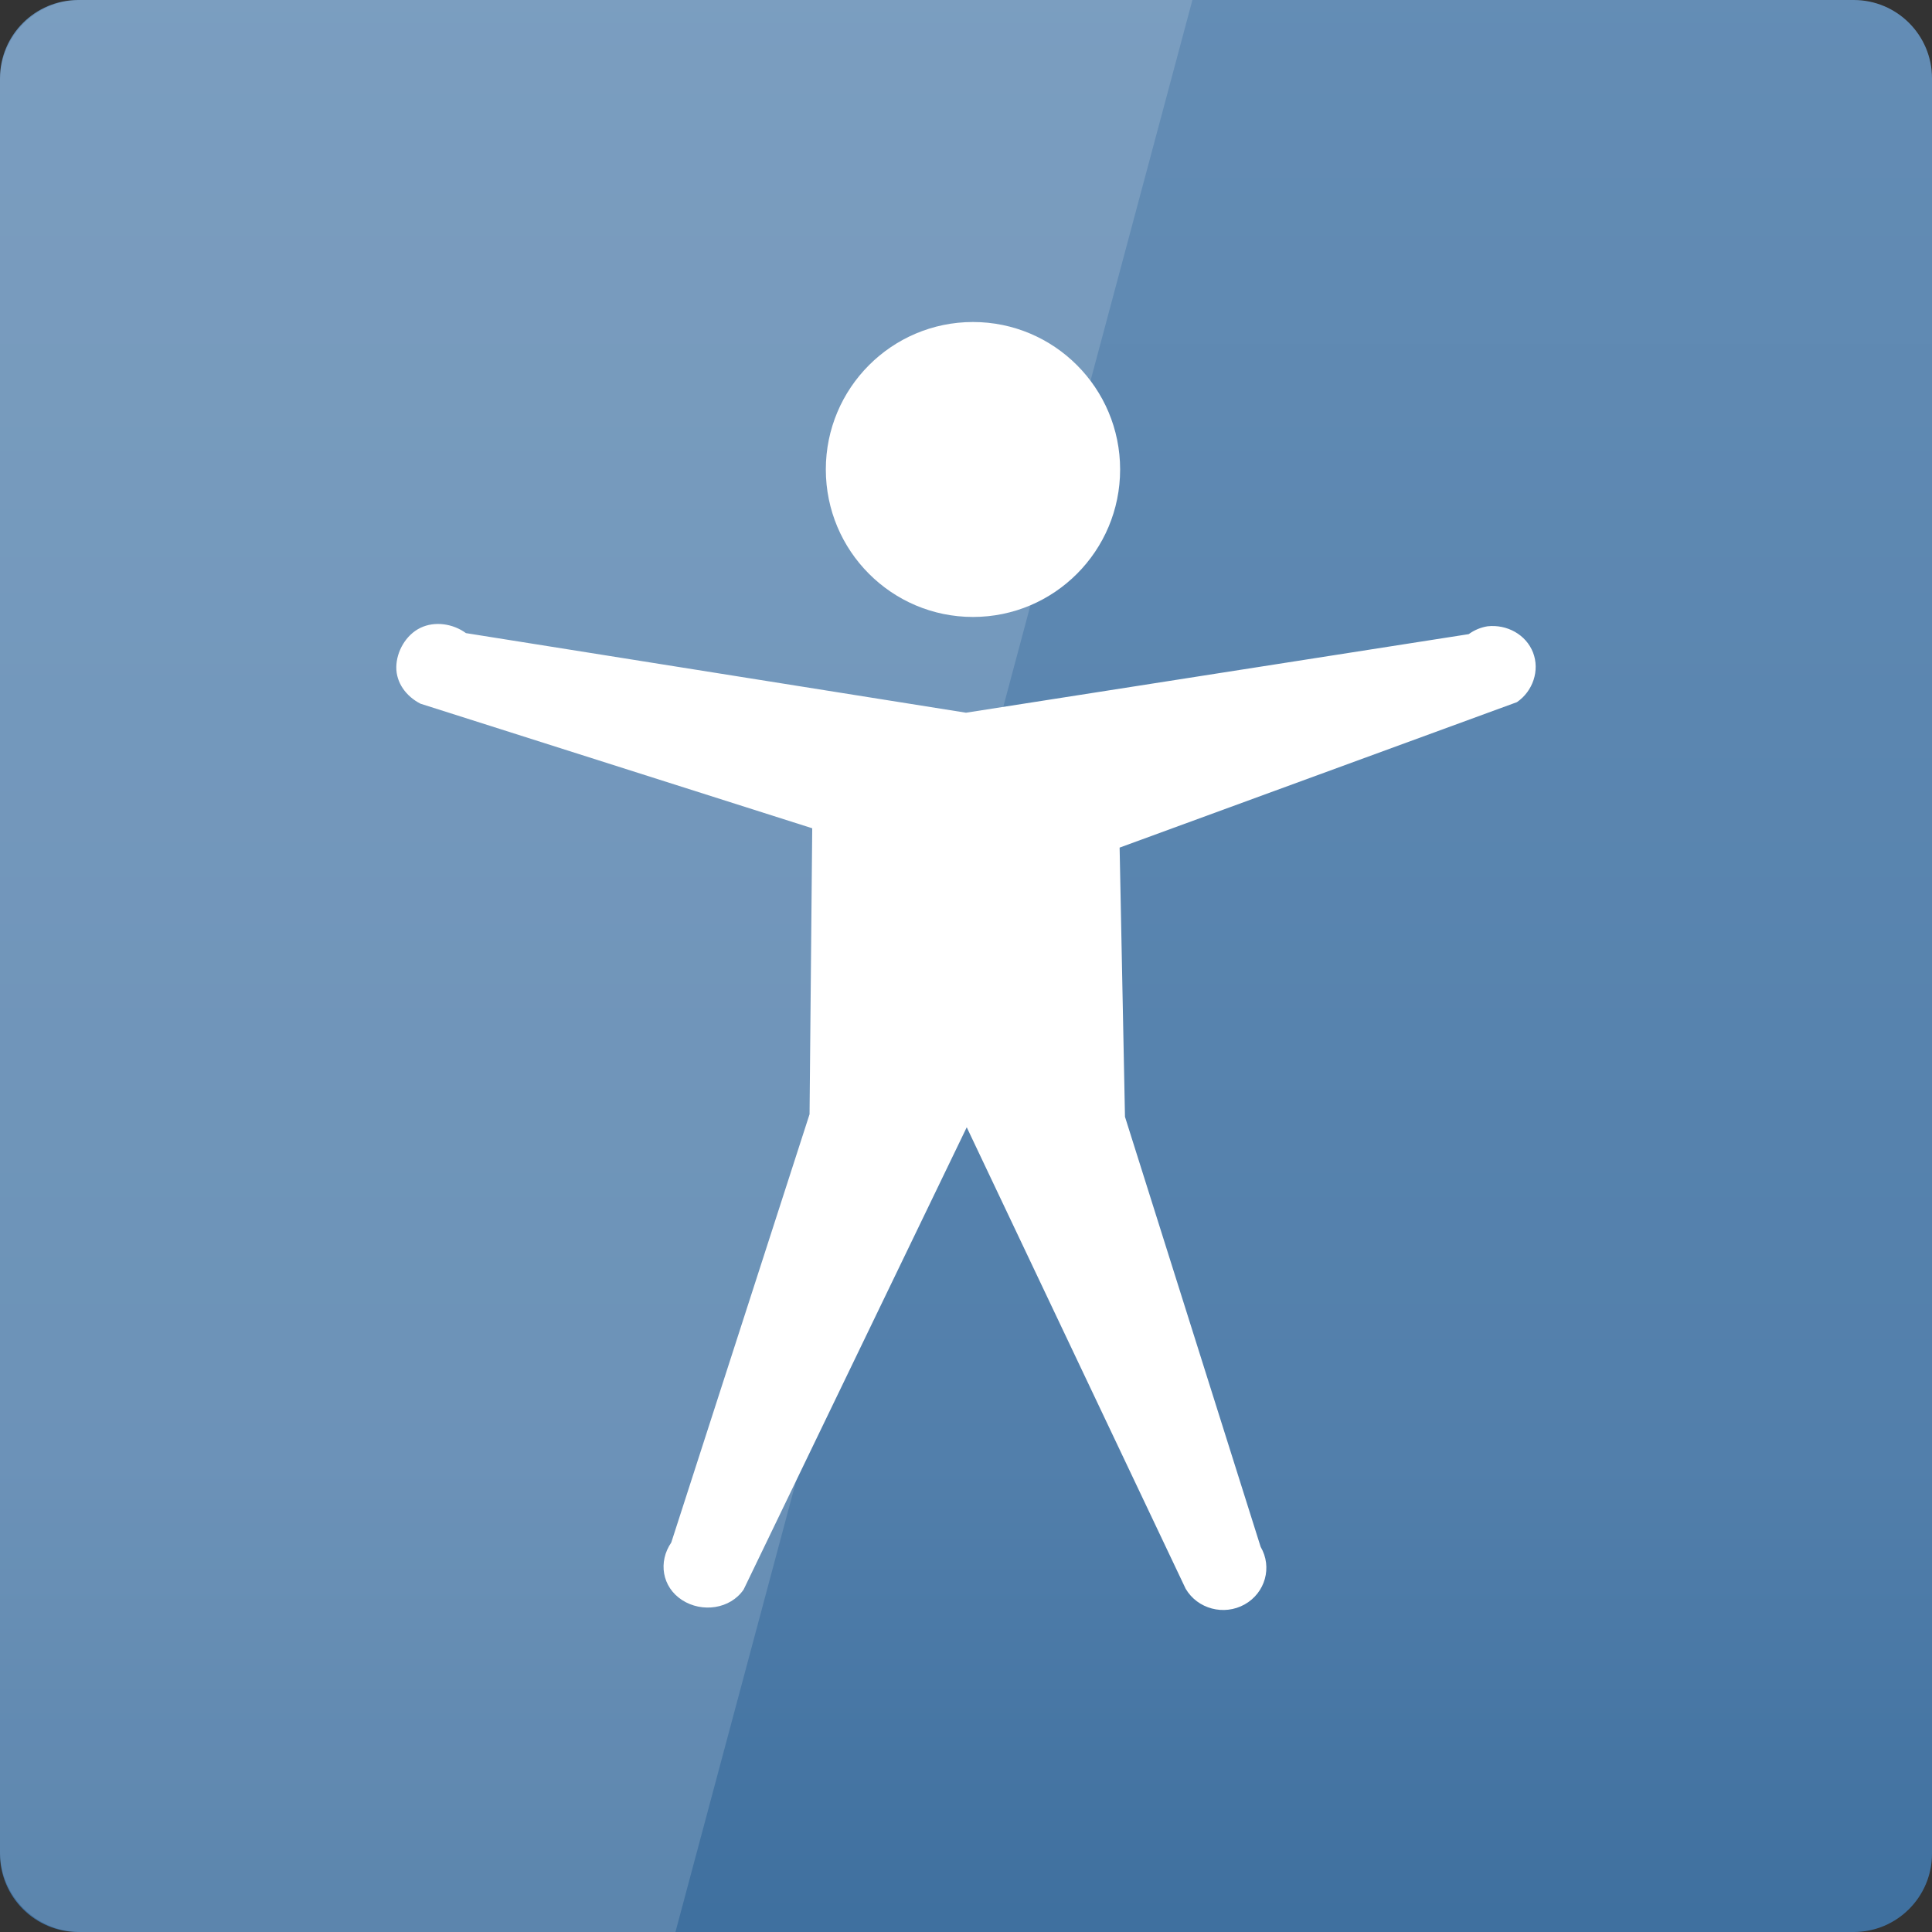 <svg width="256" xmlns="http://www.w3.org/2000/svg" height="256" viewBox="0 0 256 256" xmlns:xlink="http://www.w3.org/1999/xlink">
<rect x="0" y="0" width="256" height="256" fill="#333333" stroke="none"/>
<defs>
<linearGradient gradientTransform="matrix(5.333 0 0 -5.333 0 5612.598)" id="linear0" y1="1053.158" y2="1004.847" gradientUnits="userSpaceOnUse" x2="0">
<stop offset="0" style="stop-color:#648db5"/>
<stop offset=".768" style="stop-color:#527fab"/>
<stop offset="1" style="stop-color:#3f709f"/>
</linearGradient>
</defs>
<path style="fill:url(#linear0)" d="M 10.375 256 L 245.625 256 C 251.355 256 256 251.355 256 245.625 L 256 10.371 C 256 4.645 251.355 0 245.625 0 L 10.375 0 C 4.645 0 0 4.645 0 10.371 L 0 245.625 C 0 251.355 4.645 256 10.375 256 Z "/>
<g style="fill:#fff">
<path d="M 148.422 62.207 C 148.422 73 139.691 81.75 128.926 81.75 C 118.16 81.75 109.426 73 109.426 62.207 C 109.426 51.422 118.16 42.668 128.926 42.668 C 139.691 42.668 148.422 51.422 148.422 62.207 Z M 197.102 82.988 C 196.195 83.133 195.34 83.496 194.613 84.027 L 128 94.438 L 61.742 83.891 C 60.031 82.641 57.621 82.27 55.711 83.191 C 53.793 84.117 52.539 86.305 52.512 88.391 C 52.488 90.48 53.82 92.27 55.711 93.242 L 107.625 109.75 L 107.27 147.641 L 88.949 204.387 C 87.184 206.965 87.723 210.285 90.367 212.008 C 93.02 213.734 96.77 213.207 98.535 210.621 L 128.098 149.371 L 157.105 210.516 C 158.676 213.195 162.172 214.125 164.918 212.598 C 167.66 211.062 168.613 207.648 167.043 204.969 L 149.066 147.98 L 148.355 112.312 L 201 93.039 C 203.125 91.582 204.051 88.824 203.133 86.457 C 202.207 84.086 199.68 82.699 197.094 82.988 Z "/>
<path style="fill-opacity:.149" d="M 10.668 0 C 4.758 0 0 4.758 0 10.668 L 0 245.332 C 0 251.242 4.758 256 10.668 256 L 89.5 256 L 158 0 Z "/>
</g>
</svg>
